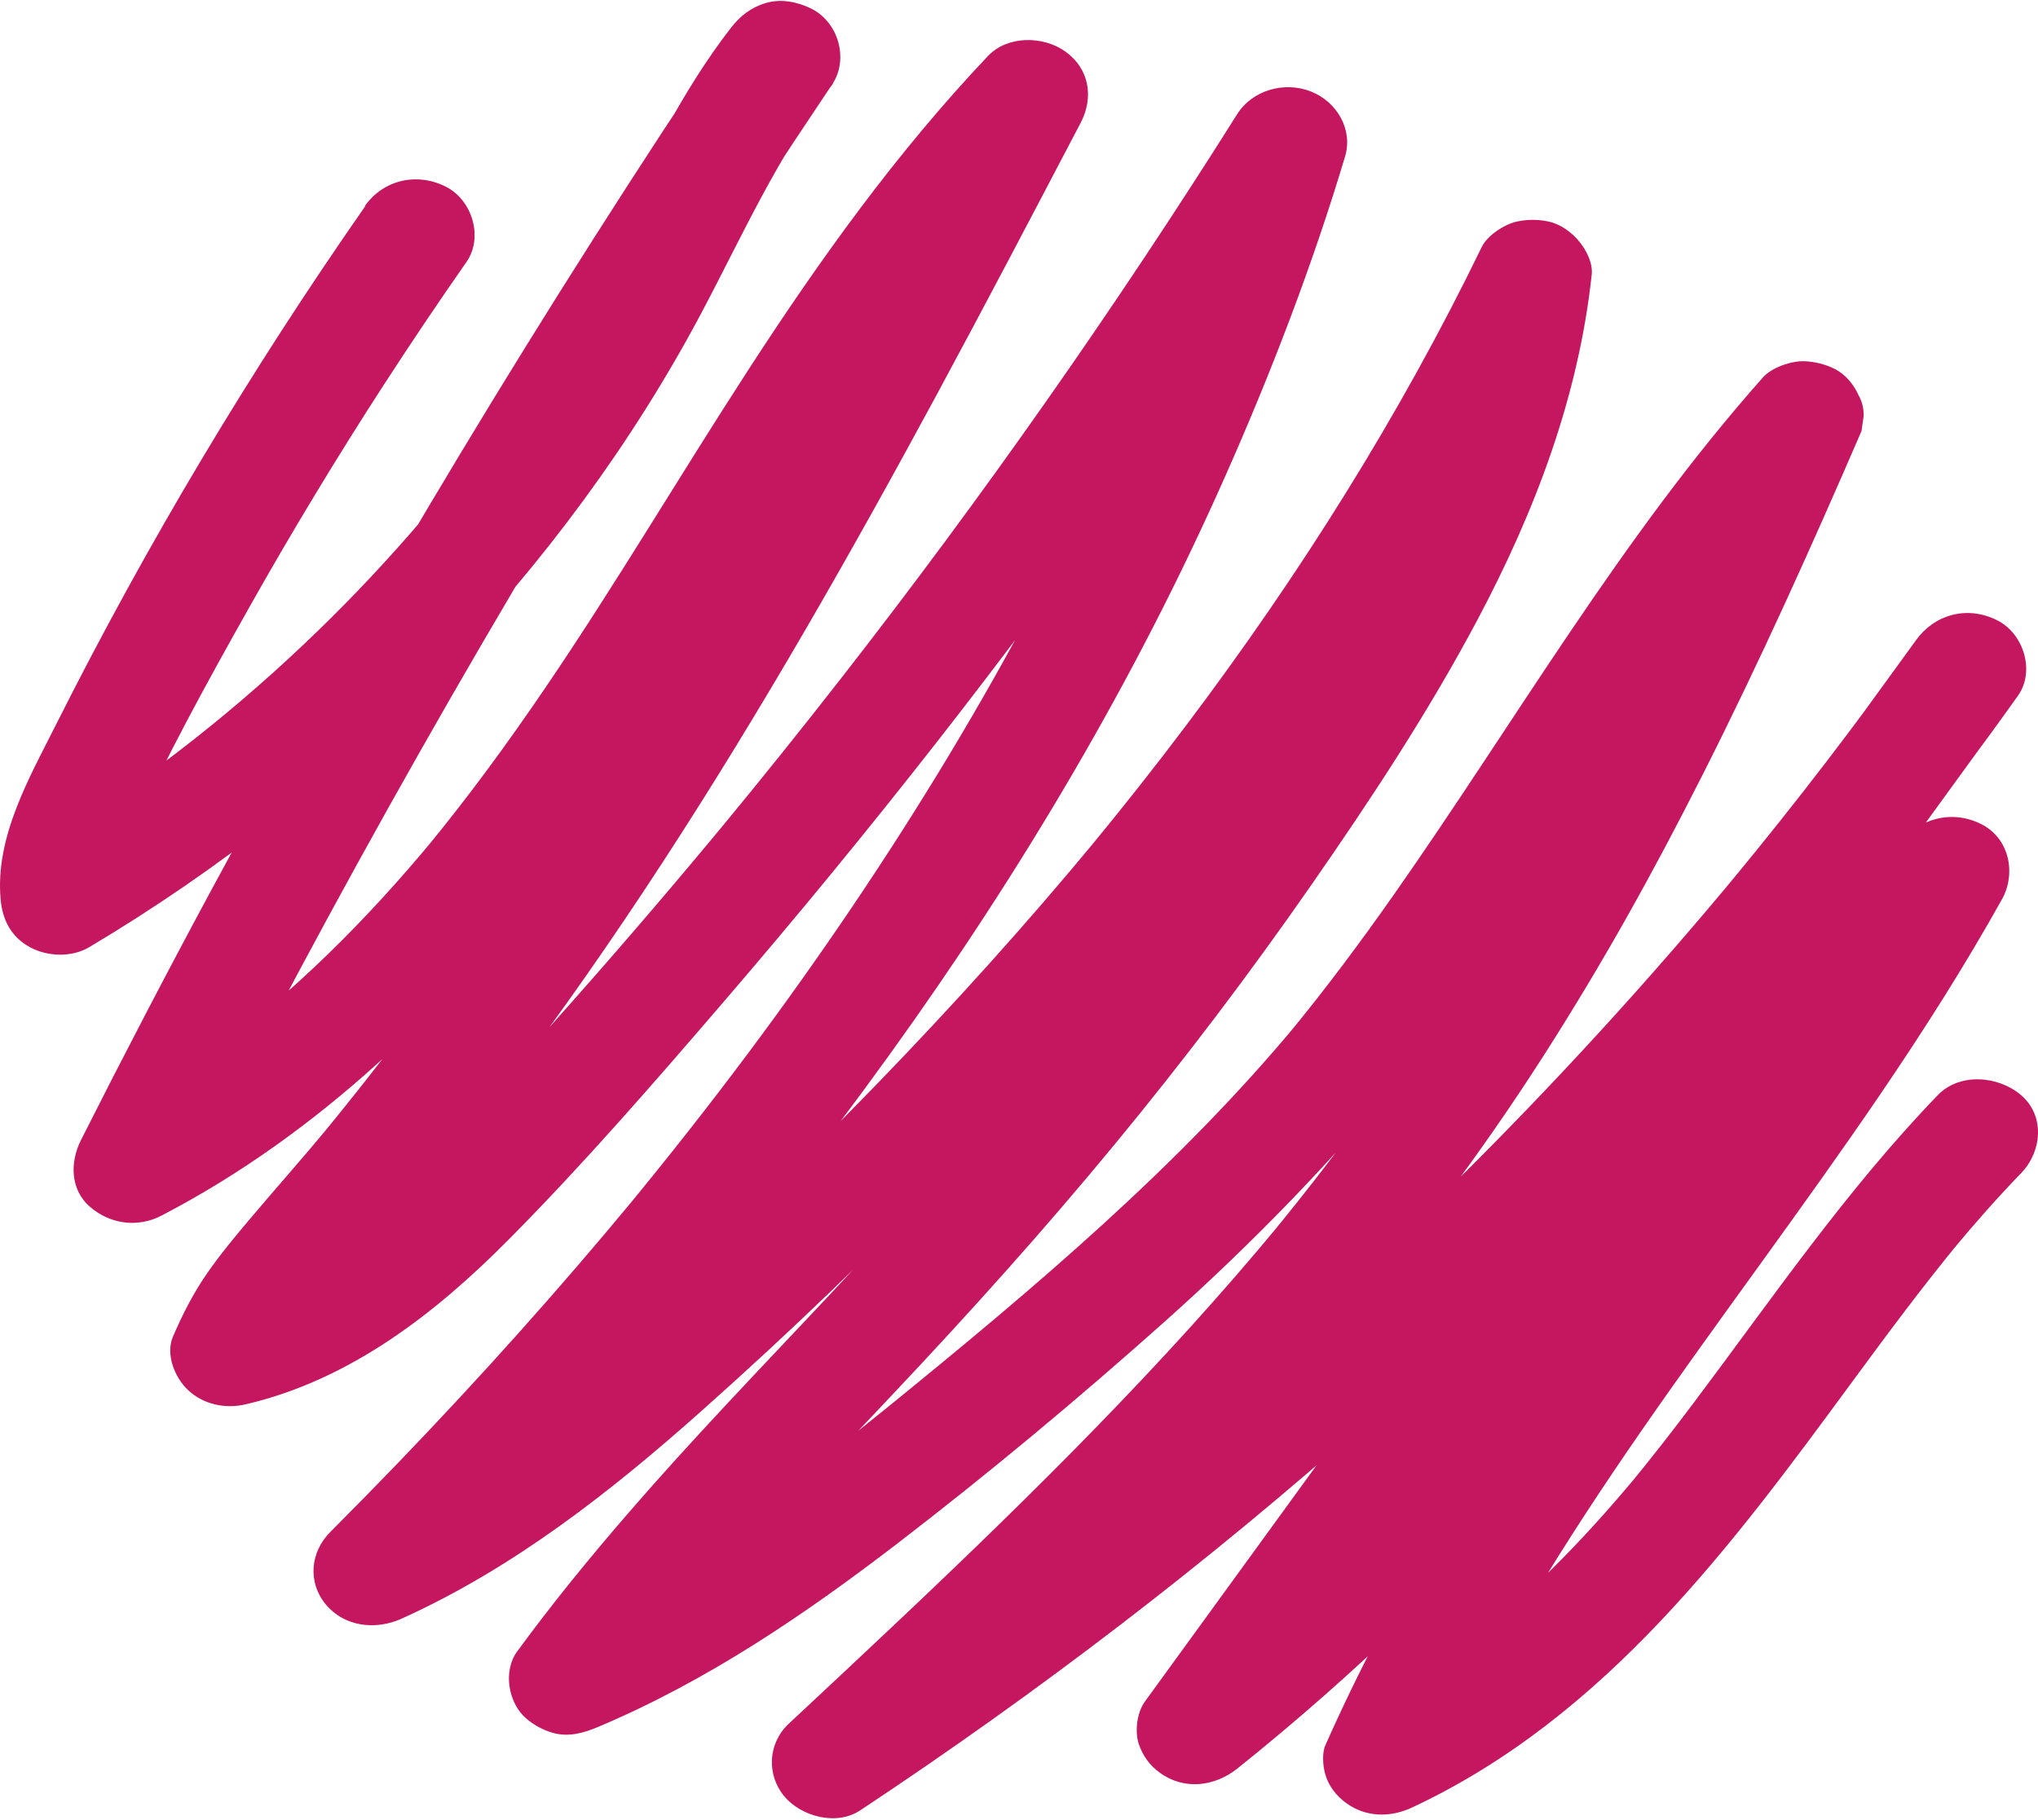 <svg width="346" height="309" viewBox="0 0 346 309" fill="none" xmlns="http://www.w3.org/2000/svg">
<path d="M62.047 34.955C42.435 63.064 24.905 92.427 9.638 122.793C4.963 132.1 -0.864 142.119 0.107 152.747C0.417 156.117 1.819 159.058 5.063 160.827C8.066 162.466 12.181 162.606 15.164 160.827C37.179 147.718 57.392 131.819 74.852 113.682C92.311 95.546 107.388 75.152 119.031 53.232C126.049 40.011 132.116 26.247 141.417 14.224L124.127 4.777C108.189 28.541 92.842 52.652 78.115 77.09C63.439 101.444 49.363 126.117 35.908 151.08C28.319 165.163 20.931 179.339 13.742 193.599C11.89 197.27 11.86 201.989 15.304 204.948C18.748 207.906 23.413 208.506 27.438 206.408C54.318 192.41 75.703 171.333 93.803 148.383C111.903 125.434 126.58 100.021 142.318 75.48C151.528 61.116 161.179 46.968 172.141 33.7L170.58 35.592C174.234 31.181 178.028 26.874 181.993 22.698L166.265 11.35C153.38 35.966 140.476 60.573 126.78 84.806C113.115 108.982 98.648 132.784 82.66 155.687C73.67 168.571 64.189 181.155 54.138 193.337L55.7 191.446C51.315 196.745 46.73 201.886 42.295 207.148C39.782 210.126 37.279 213.141 35.077 216.334C32.754 219.704 30.972 223.244 29.37 226.952C28.079 229.948 29.64 233.909 31.943 236.062C34.516 238.469 38.19 239.283 41.684 238.469C59.554 234.311 74.091 222.86 86.344 210.5C99.179 197.551 111.133 183.758 122.956 170.003C147.634 141.295 170.94 111.557 192.665 80.845C204.728 63.785 216.311 46.425 227.404 28.794L209.103 21.575C203.417 40.423 196.419 58.907 188.28 76.95L189.291 74.712C181.021 92.98 171.611 110.78 161.219 128.065C150.827 145.35 139.394 162.25 127.221 178.562C120.353 187.766 113.225 196.811 105.887 205.697L107.448 203.805C94.844 219.04 81.609 233.806 67.844 248.132C63.959 252.167 60.035 256.175 56.08 260.136C52.657 263.563 52.206 268.684 55.3 272.43C58.393 276.175 63.659 276.905 68.214 274.846C87.316 266.203 103.814 253.188 119.092 239.592C134.369 225.997 147.984 212.822 161.66 198.768C175.766 184.273 189.221 169.264 202.025 153.748C214.319 138.842 225.922 123.43 236.604 107.465C247.286 91.501 257.097 74.88 265.727 57.792C266.808 55.657 267.87 53.504 268.911 51.35L250.26 46.622C250.099 48.054 249.919 49.496 249.719 50.929L250.079 48.438C248.167 61.303 244.043 73.757 238.657 85.705L239.668 83.467C233.27 97.559 225.211 110.911 216.712 123.973C208.212 137.035 198.541 150.808 188.7 163.749C183.194 170.996 177.538 178.131 171.731 185.163L173.293 183.271C162.701 196.08 151.578 208.468 140.145 220.622C128.813 232.673 117.32 244.602 106.527 257.092C99.98 264.667 93.653 272.42 87.776 280.464C85.383 283.741 86.254 289.162 89.338 291.812C90.619 292.908 92.101 293.722 93.753 294.218C96.416 295.024 99.049 294.293 101.472 293.273C120.053 285.445 136.621 274.171 152.309 262.13C167.937 250.126 183.104 237.476 197.73 224.424C212.357 211.371 227.154 196.315 239.738 180.481C251.461 165.734 261.773 150.059 272.054 134.413C282.336 118.767 292.507 103.242 304.1 88.523C305.572 86.65 307.074 84.796 308.586 82.952L307.024 84.843C309.136 82.296 311.289 79.778 313.481 77.296C307.905 74.263 302.328 71.219 296.752 68.186C293.689 75.283 290.575 82.353 287.392 89.403L288.403 87.165C273.135 120.977 256.176 154.282 234.582 185.004C228.555 193.58 222.148 201.914 215.45 210.041L217.012 208.15C197.44 231.811 175.435 253.581 152.97 274.827C146.643 280.81 140.275 286.756 133.908 292.702C130.364 296.007 130.114 301.344 133.127 304.996C135.951 308.413 141.957 310.117 146.042 307.411C176.356 287.327 205.169 265.257 232.089 241.315C258.389 217.925 282.897 192.766 305.362 166.099C318.447 150.565 330.911 134.582 342.614 118.111C345.517 114.02 343.615 107.568 339.02 105.302C333.954 102.793 328.468 104.328 325.324 108.664C308.255 132.166 291.186 155.668 274.107 179.17C257.157 202.504 240.208 225.837 223.259 249.171C213.628 262.43 203.997 275.698 194.357 288.956C193.015 290.81 192.625 294.069 193.345 296.175C194.026 298.151 195.167 299.762 196.929 301.035C201.054 304.022 206.23 303.376 210.074 300.305C230.127 284.284 248.388 266.39 265.337 247.514C282.286 228.637 298.824 207.803 314.402 187.148C323.002 175.734 331.451 164.226 339.891 152.709L322.601 143.261C311.188 163.711 297.583 182.99 283.808 202.092C270.032 221.193 256.186 240.042 244.063 259.995C236.915 271.756 230.557 283.862 225.011 296.363C224.41 297.73 224.601 299.958 225.011 301.344C225.592 303.31 226.893 304.977 228.595 306.204C231.909 308.591 236.034 308.657 239.718 306.934C272.625 291.541 294.119 262.299 314.382 234.742C320.409 226.54 326.476 218.356 332.983 210.472L331.421 212.363C335.156 207.85 339.04 203.449 343.135 199.208C346.639 195.575 347.259 189.507 343.135 185.968C339.31 182.681 332.723 182.082 328.979 185.968C313.391 202.129 300.857 220.51 287.502 238.263C283.978 242.954 280.374 247.589 276.629 252.13L278.191 250.238C268.741 261.643 258.319 272.439 246.095 281.306L248.117 279.846C242.321 284.012 236.154 287.711 229.616 290.773C234.522 294.293 239.417 297.823 244.323 301.344C244.543 300.857 244.753 300.37 244.974 299.883L243.963 302.121C253.373 281.259 265.687 261.709 278.822 242.738C292.037 223.665 306.093 205.116 319.137 185.949C326.506 175.125 333.534 164.086 339.881 152.709C342.304 148.374 341.222 142.334 336.287 139.9C331.351 137.466 325.755 138.936 322.591 143.261C308.756 162.138 294.9 181.015 280.374 199.433C276.259 204.648 272.084 209.826 267.85 214.957L269.411 213.066C252.222 233.853 233.891 253.871 213.608 272.083C207.862 277.243 201.965 282.243 195.908 287.084L211.636 298.432C228.705 274.93 245.775 251.428 262.854 227.925C279.933 204.423 296.752 181.258 313.701 157.925C323.332 144.666 332.963 131.398 342.604 118.139L325.314 108.692C315.423 122.615 305.012 136.201 294.089 149.432L295.651 147.541C280.234 166.202 263.825 184.161 246.495 201.296C229.166 218.44 210.935 234.77 191.874 250.22C181.182 258.881 170.229 267.261 159.037 275.351L161.059 273.89C152.81 279.846 144.43 285.642 135.921 291.278L148.054 305.988C175.605 280.248 203.247 254.424 227.464 225.837C240.018 211.024 251.621 195.575 262.003 179.357C272.385 163.14 280.854 147.793 289.114 131.454C298.784 112.325 307.554 92.811 316.034 73.195L316.394 70.704C316.444 69.412 316.154 68.214 315.533 67.1C314.722 65.302 313.331 63.56 311.439 62.624C309.867 61.847 308.165 61.416 306.383 61.341C304.11 61.247 300.787 62.408 299.305 64.085C275.168 91.276 257.328 122.428 236.674 151.866C231.008 159.947 225.091 167.887 218.784 175.547L220.346 173.655C200.153 198.047 175.505 218.796 150.687 238.956C143.849 244.508 136.932 249.967 129.774 255.154L131.796 253.694C119.212 262.785 105.867 271.016 91.33 277.14C95.895 281.409 100.46 285.679 105.026 289.949C108.63 285.024 112.394 280.211 116.288 275.482L114.727 277.374C126.32 263.338 138.964 250.117 151.498 236.83C164.583 222.963 177.287 208.843 189.351 194.189C201.074 179.966 212.187 165.303 222.648 150.247C232.76 135.705 242.551 120.845 250.81 105.293C260.661 86.753 268 67.324 270.232 46.64C270.442 44.646 269.321 42.464 268.08 40.966C266.838 39.468 264.976 38.054 262.884 37.614C261.122 37.24 259.32 37.24 257.558 37.614C255.405 38.073 252.512 39.992 251.571 41.921C237.726 70.461 220.686 97.568 201.384 123.168C195.988 130.331 190.412 137.381 184.686 144.32L186.247 142.428C174.304 156.876 161.7 170.846 148.585 184.376C135.45 197.925 121.825 211.062 107.769 223.777C99.68 231.09 91.36 238.188 82.46 244.62L84.482 243.16C76.213 249.106 67.453 254.443 58.053 258.703L70.186 273.413C83.852 259.724 97.057 245.632 109.681 231.09C122.305 216.549 135.13 200.734 146.823 184.854C158.166 169.46 168.808 153.617 178.589 137.325C188.37 121.033 197.16 104.544 205.009 87.512C212.857 70.48 220.386 51.753 226.283 33.279C226.993 31.05 227.684 28.822 228.355 26.584C229.716 22.08 227.073 17.324 222.558 15.535C218.043 13.747 212.607 15.32 210.054 19.365C199.673 35.863 188.86 52.127 177.628 68.129C166.395 84.132 154.852 99.722 142.848 115.115C136.051 123.832 129.123 132.465 122.065 141.005L123.627 139.113C115.037 149.507 106.267 159.769 97.307 169.891C88.817 179.479 80.318 189.123 71.207 198.206C66.472 202.925 61.477 207.429 56.01 211.418L58.033 209.957C53.137 213.487 47.891 216.549 42.195 218.824L44.587 217.879C41.884 218.927 39.121 219.798 36.278 220.453C40.383 224.292 44.487 228.131 48.592 231.97C48.732 231.643 48.872 231.315 49.022 230.997L48.011 233.235C50.264 228.366 53.437 223.983 56.881 219.798L55.319 221.689C60.636 215.275 66.212 209.049 71.518 202.616C76.483 196.595 81.309 190.472 86.004 184.264C95.275 171.998 104.045 159.404 112.404 146.576C129.283 120.686 144.52 93.888 159.137 66.828C167.376 51.566 175.425 36.2 183.474 20.844C185.687 16.612 185.016 11.743 180.891 8.765C177.157 6.069 171.07 5.994 167.746 9.496C152.219 25.872 139.154 44.122 127.041 62.811C114.927 81.5 104.595 99.122 92.562 116.819C86.194 126.192 79.487 135.359 72.239 144.16L73.8 142.269C62.447 156.005 49.733 168.814 35.037 179.479L37.059 178.018C30.782 182.55 24.174 186.67 17.236 190.275C21.802 194.545 26.367 198.815 30.932 203.084C43.726 177.709 57.142 152.616 71.187 127.831C85.183 103.13 99.8 78.729 115.007 54.665C123.587 41.088 132.357 27.623 141.317 14.271C144.1 10.114 142.408 3.775 137.723 1.462C135.4 0.31 132.587 -0.261 130.004 0.516C127.421 1.293 125.629 2.745 124.017 4.823C115.758 15.507 110.031 27.576 103.944 39.403C98.358 50.245 92.131 60.76 85.063 70.826C81.129 76.425 76.974 81.866 72.599 87.165L74.161 85.274C62.798 99.001 50.023 111.688 36.018 123.074C32.013 126.323 27.919 129.469 23.724 132.503L25.746 131.042C19.029 135.892 12.091 140.452 4.933 144.722L20 152.803C19.829 150.977 19.899 149.179 20.16 147.363L19.799 149.853C20.38 146.379 21.591 143.074 23.033 139.834L22.022 142.072C28.039 128.804 35.147 115.873 42.325 103.121C49.503 90.368 57.172 77.68 65.201 65.283C69.746 58.27 74.411 51.331 79.207 44.468C82.07 40.358 80.238 33.944 75.612 31.659C70.617 29.187 64.98 30.629 61.917 35.02L62.047 34.955Z" fill="#C51760"/>
</svg>
